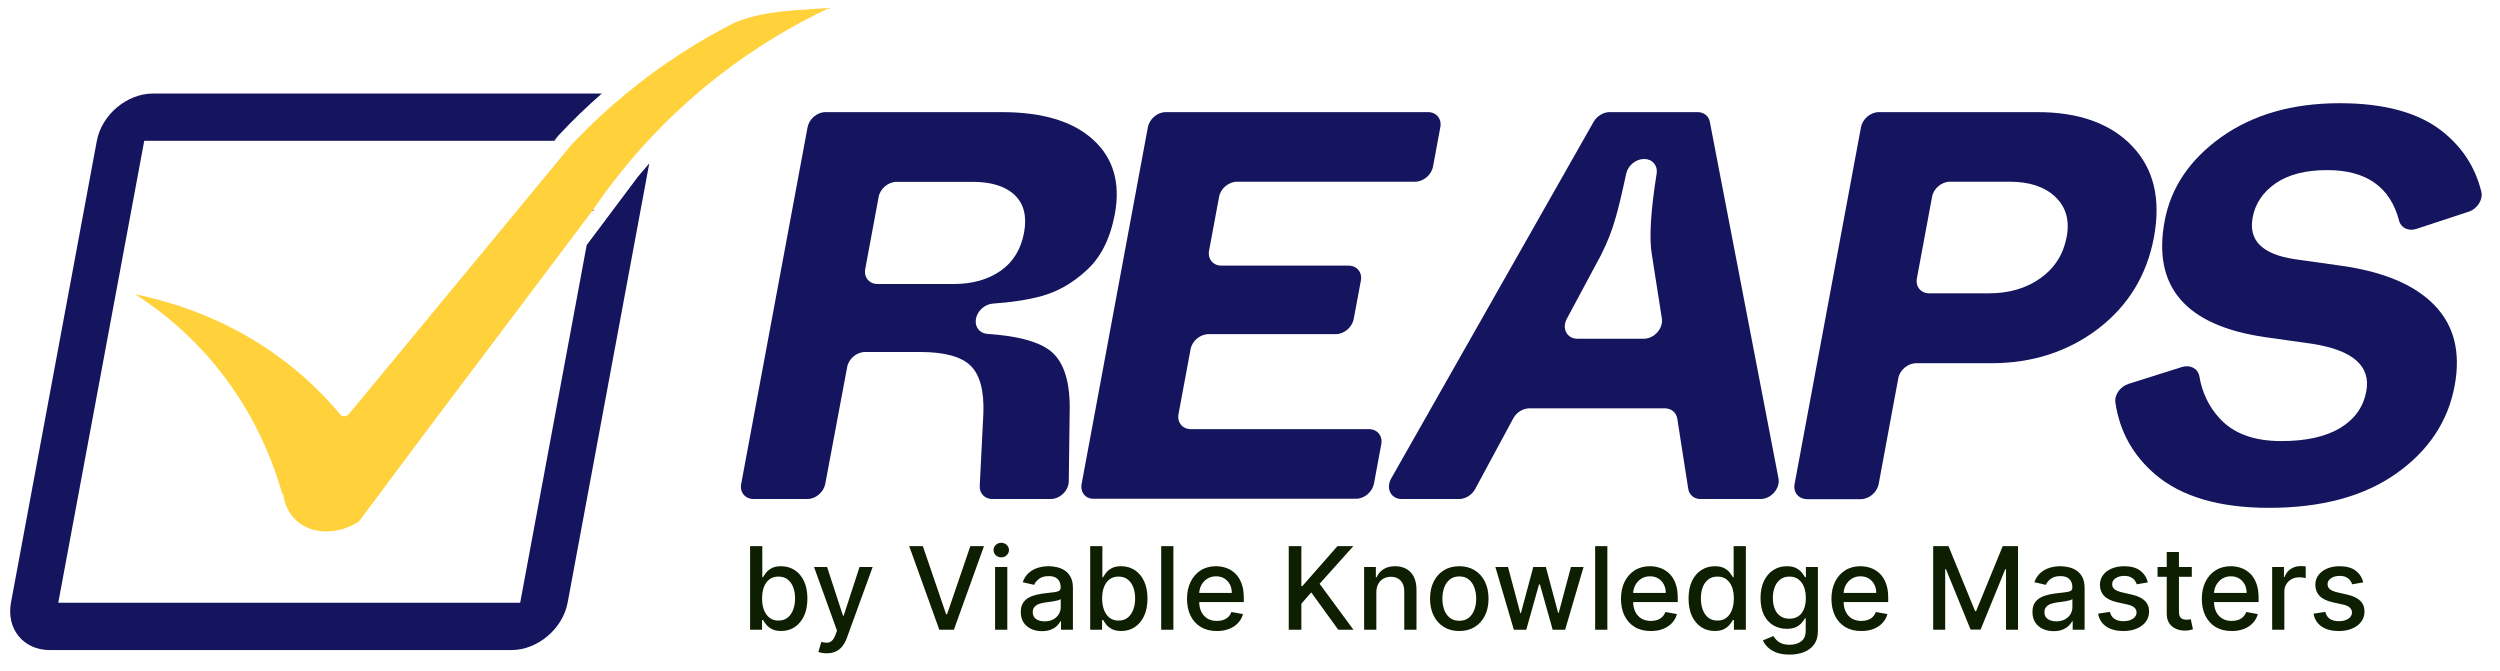 <svg width="123" height="33" viewBox="0 0 123 33" fill="none" xmlns="http://www.w3.org/2000/svg">
<path d="M27.234 6.93H27.261L27.48 6.664C27.394 6.75 27.314 6.844 27.234 6.93Z" fill="black"/>
<path d="M31.944 8.039L27.928 29.649C27.689 30.939 26.445 31.983 25.162 31.983H2.442C1.152 31.983 0.301 30.939 0.54 29.649L4.763 6.935C5.002 5.645 6.245 4.602 7.529 4.602H29.61C28.879 5.24 28.174 5.918 27.509 6.63L27.483 6.656L27.476 6.663C27.396 6.749 27.31 6.836 27.23 6.929H7.103C7.096 6.929 7.096 6.929 7.096 6.935L2.868 29.649C2.868 29.655 2.868 29.655 2.868 29.655H25.588C25.588 29.655 25.594 29.655 25.594 29.649L28.866 12.055L29.836 10.765L29.843 10.752L31.399 8.677C31.578 8.465 31.758 8.252 31.944 8.039Z" fill="#14155E"/>
<path d="M27.48 6.664L27.261 6.93H27.234C27.314 6.844 27.394 6.75 27.48 6.664Z" fill="black"/>
<path d="M29.197 10.301L29.164 10.347C29.177 10.334 29.184 10.314 29.197 10.301Z" fill="#14155E"/>
<path d="M29.195 10.301L29.182 10.381L29.148 10.361L29.162 10.341C29.175 10.334 29.182 10.314 29.195 10.301Z" fill="#14155E"/>
<path d="M29.162 10.349L29.148 10.369L29.182 10.389L29.195 10.309C29.182 10.315 29.175 10.335 29.162 10.349Z" fill="#14155E"/>
<path d="M40.792 0.395C38.897 1.286 37.088 2.396 35.419 3.686C34.269 4.577 33.185 5.554 32.181 6.605C31.689 7.117 31.217 7.649 30.765 8.201C30.758 8.207 30.752 8.214 30.752 8.221C30.605 8.4 30.459 8.58 30.313 8.766C30.253 8.846 30.193 8.919 30.133 8.999C29.94 9.251 29.748 9.504 29.568 9.763C29.508 9.85 29.442 9.936 29.382 10.029C29.362 10.062 29.335 10.089 29.315 10.122C29.276 10.182 29.236 10.235 29.196 10.295C29.182 10.308 29.176 10.322 29.162 10.342L29.149 10.362L21.057 21.107L19.056 23.786L18.989 23.879L17.653 25.661C17.174 25.967 16.622 26.147 16.057 26.147C15.851 26.147 15.658 26.12 15.479 26.08C14.614 25.867 14.022 25.176 13.936 24.285L13.896 24.331C12.726 20.182 10.179 16.738 6.648 14.477C10.638 15.295 13.996 17.263 16.443 20.043C16.549 20.162 16.655 20.289 16.755 20.408C16.855 20.528 17.054 20.502 17.174 20.362L25.698 10.049L25.718 10.023L28.092 7.15C28.099 7.143 28.112 7.13 28.119 7.123L28.305 6.924C29.076 6.119 29.894 5.361 30.745 4.657C31.656 3.899 32.613 3.2 33.611 2.562C34.435 2.037 35.28 1.551 36.144 1.113C37.653 0.501 39.242 0.508 40.792 0.395Z" fill="#FFD13A"/>
<path d="M36.467 23.807L39.732 6.26C39.812 5.848 40.204 5.516 40.616 5.516H49.28C51.295 5.516 52.797 5.968 53.788 6.879C54.779 7.783 55.131 9 54.852 10.522C54.619 11.773 54.134 12.717 53.402 13.348C52.744 13.947 52.026 14.352 51.228 14.572C50.59 14.745 49.792 14.871 48.848 14.938C48.455 14.964 48.09 15.29 48.017 15.682C47.943 16.075 48.189 16.4 48.575 16.427C49.978 16.52 50.975 16.773 51.574 17.185C52.265 17.657 52.618 18.588 52.631 19.984L52.584 23.681C52.578 24.14 52.152 24.552 51.687 24.552H48.821C48.449 24.552 48.183 24.273 48.203 23.907L48.382 20.337C48.422 19.233 48.216 18.448 47.757 17.996C47.298 17.544 46.467 17.318 45.27 17.318H42.564C42.152 17.318 41.753 17.65 41.68 18.063L40.603 23.807C40.523 24.22 40.131 24.552 39.718 24.552H37.079C36.66 24.552 36.387 24.22 36.467 23.807ZM42.571 13.229C42.491 13.641 42.764 13.973 43.176 13.973H46.919C47.844 13.973 48.615 13.754 49.233 13.322C49.852 12.889 50.231 12.258 50.384 11.447C50.53 10.649 50.377 10.03 49.925 9.598C49.473 9.166 48.781 8.947 47.857 8.947H44.114C43.701 8.947 43.302 9.279 43.229 9.691L42.571 13.229Z" fill="#14155E"/>
<path d="M53.217 23.807L56.475 6.26C56.555 5.848 56.947 5.516 57.359 5.516H70.259C70.671 5.516 70.944 5.848 70.864 6.26L70.505 8.195C70.425 8.607 70.033 8.94 69.62 8.94H60.864C60.451 8.94 60.052 9.272 59.979 9.685L59.487 12.324C59.407 12.737 59.68 13.069 60.092 13.069H66.349C66.761 13.069 67.034 13.402 66.954 13.814L66.602 15.695C66.522 16.108 66.13 16.44 65.717 16.44H59.461C59.048 16.44 58.649 16.773 58.576 17.185L57.984 20.37C57.905 20.782 58.177 21.114 58.59 21.114H67.353C67.765 21.114 68.038 21.447 67.958 21.859L67.599 23.794C67.519 24.206 67.127 24.539 66.715 24.539H53.815C53.41 24.552 53.137 24.22 53.217 23.807Z" fill="#14155E"/>
<path d="M83.061 24.047L82.522 20.596C82.475 20.297 82.229 20.09 81.91 20.09H75.248C74.929 20.09 74.609 20.29 74.45 20.589L72.582 24.053C72.422 24.353 72.103 24.552 71.784 24.552H68.958C68.432 24.552 68.173 24.027 68.446 23.541L78.406 5.994C78.572 5.708 78.885 5.516 79.191 5.516H83.519C83.832 5.516 84.071 5.708 84.124 5.994L87.502 23.541C87.595 24.027 87.136 24.552 86.618 24.552H83.659C83.353 24.552 83.107 24.353 83.061 24.047ZM77.608 16.666H80.873C81.385 16.666 81.837 16.161 81.764 15.675L81.272 12.53C81.132 11.726 81.212 10.396 81.505 8.548C81.571 8.142 81.299 7.823 80.893 7.823H80.886C80.481 7.823 80.095 8.142 80.008 8.548C79.789 9.572 79.616 10.283 79.497 10.682C79.33 11.3 79.084 11.925 78.765 12.557L77.096 15.669C76.824 16.154 77.09 16.666 77.608 16.666Z" fill="#14155E"/>
<path d="M88.295 23.807L91.56 6.26C91.64 5.848 92.032 5.516 92.444 5.516H100.237C102.285 5.516 103.841 6.074 104.905 7.191C105.969 8.308 106.321 9.798 105.975 11.666C105.629 13.534 104.712 15.037 103.236 16.168C101.753 17.298 99.998 17.87 97.97 17.87H94.279C93.867 17.87 93.468 18.202 93.395 18.614L92.431 23.814C92.351 24.226 91.959 24.559 91.546 24.559H88.907C88.488 24.552 88.215 24.22 88.295 23.807ZM94.313 13.687C94.233 14.1 94.505 14.432 94.918 14.432H97.843C98.841 14.432 99.692 14.186 100.39 13.687C101.088 13.189 101.52 12.511 101.68 11.659C101.833 10.842 101.647 10.183 101.121 9.685C100.596 9.186 99.845 8.94 98.867 8.94H95.942C95.529 8.94 95.13 9.272 95.057 9.685L94.313 13.687Z" fill="#14155E"/>
<path d="M104.718 18.888L107.351 18.057C107.763 17.931 108.142 18.13 108.209 18.516C108.342 19.314 108.674 20.005 109.206 20.584C109.884 21.329 110.895 21.701 112.238 21.701C113.468 21.701 114.439 21.482 115.151 21.049C115.855 20.617 116.281 20.019 116.421 19.254C116.653 18.004 115.762 17.226 113.754 16.914L111.447 16.588C107.544 16.023 105.895 14.121 106.5 10.876C106.806 9.227 107.737 7.851 109.293 6.74C110.849 5.637 112.79 5.078 115.111 5.078C117.325 5.078 119.014 5.544 120.184 6.481C121.155 7.259 121.786 8.236 122.079 9.42C122.179 9.819 121.886 10.278 121.454 10.417L118.887 11.262C118.502 11.388 118.129 11.215 118.036 10.863C117.604 9.201 116.427 8.369 114.499 8.369C113.428 8.369 112.584 8.589 111.959 9.021C111.334 9.453 110.955 10.018 110.829 10.71C110.623 11.834 111.307 12.512 112.897 12.751L115.204 13.077C117.272 13.37 118.794 14.008 119.765 15.005C120.742 16.003 121.075 17.326 120.769 18.975C120.443 20.737 119.486 22.173 117.897 23.297C116.308 24.421 114.22 24.986 111.627 24.986C109.2 24.986 107.338 24.44 106.055 23.357C104.951 22.419 104.293 21.242 104.08 19.826C104.013 19.44 104.306 19.021 104.718 18.888Z" fill="#14155E"/>
<path d="M36.905 30.984V26.869H37.506V28.398H37.542C37.577 28.334 37.627 28.26 37.693 28.175C37.758 28.091 37.85 28.017 37.966 27.954C38.083 27.89 38.237 27.858 38.428 27.858C38.677 27.858 38.9 27.921 39.095 28.047C39.291 28.173 39.444 28.354 39.556 28.591C39.668 28.828 39.724 29.114 39.724 29.447C39.724 29.781 39.669 30.067 39.557 30.305C39.446 30.542 39.294 30.725 39.099 30.854C38.905 30.981 38.684 31.045 38.434 31.045C38.247 31.045 38.093 31.013 37.974 30.95C37.856 30.887 37.764 30.814 37.697 30.729C37.63 30.645 37.578 30.57 37.542 30.504H37.492V30.984H36.905ZM37.494 29.441C37.494 29.658 37.525 29.848 37.588 30.012C37.651 30.175 37.742 30.303 37.862 30.396C37.981 30.487 38.127 30.532 38.3 30.532C38.479 30.532 38.629 30.485 38.75 30.39C38.87 30.293 38.961 30.163 39.023 29.998C39.086 29.833 39.117 29.648 39.117 29.441C39.117 29.238 39.087 29.055 39.025 28.893C38.965 28.731 38.874 28.603 38.752 28.509C38.631 28.415 38.48 28.368 38.3 28.368C38.126 28.368 37.978 28.413 37.858 28.503C37.738 28.593 37.648 28.718 37.586 28.879C37.525 29.039 37.494 29.227 37.494 29.441ZM40.674 32.142C40.584 32.142 40.502 32.134 40.428 32.12C40.355 32.106 40.3 32.092 40.264 32.075L40.408 31.583C40.518 31.613 40.616 31.625 40.702 31.621C40.788 31.617 40.863 31.585 40.929 31.525C40.996 31.465 41.055 31.366 41.106 31.23L41.18 31.025L40.051 27.898H40.694L41.475 30.293H41.508L42.289 27.898H42.934L41.662 31.396C41.603 31.557 41.528 31.693 41.437 31.804C41.346 31.917 41.238 32.001 41.112 32.057C40.986 32.114 40.84 32.142 40.674 32.142ZM45.404 26.869L46.549 30.221H46.596L47.741 26.869H48.412L46.931 30.984H46.214L44.733 26.869H45.404ZM48.958 30.984V27.898H49.559V30.984H48.958ZM49.261 27.422C49.157 27.422 49.067 27.387 48.992 27.317C48.919 27.246 48.882 27.162 48.882 27.064C48.882 26.965 48.919 26.881 48.992 26.811C49.067 26.74 49.157 26.705 49.261 26.705C49.366 26.705 49.455 26.74 49.529 26.811C49.604 26.881 49.641 26.965 49.641 27.064C49.641 27.162 49.604 27.246 49.529 27.317C49.455 27.387 49.366 27.422 49.261 27.422ZM51.265 31.053C51.07 31.053 50.893 31.017 50.735 30.944C50.577 30.87 50.452 30.764 50.359 30.625C50.268 30.485 50.222 30.315 50.222 30.112C50.222 29.938 50.256 29.795 50.323 29.682C50.39 29.57 50.48 29.481 50.594 29.415C50.708 29.349 50.835 29.3 50.976 29.266C51.117 29.233 51.26 29.207 51.406 29.19C51.591 29.169 51.741 29.151 51.856 29.138C51.971 29.123 52.055 29.1 52.107 29.067C52.159 29.035 52.185 28.983 52.185 28.911V28.897C52.185 28.721 52.136 28.585 52.037 28.489C51.939 28.392 51.793 28.344 51.599 28.344C51.397 28.344 51.237 28.389 51.121 28.479C51.005 28.567 50.926 28.666 50.882 28.774L50.317 28.645C50.384 28.458 50.482 28.307 50.61 28.191C50.74 28.075 50.889 27.991 51.058 27.938C51.227 27.885 51.404 27.858 51.591 27.858C51.714 27.858 51.845 27.873 51.983 27.902C52.122 27.93 52.252 27.983 52.372 28.059C52.494 28.135 52.594 28.244 52.672 28.386C52.749 28.527 52.788 28.71 52.788 28.935V30.984H52.202V30.562H52.178C52.139 30.64 52.08 30.716 52.003 30.791C51.925 30.866 51.825 30.929 51.703 30.978C51.581 31.028 51.435 31.053 51.265 31.053ZM51.396 30.57C51.562 30.57 51.704 30.538 51.822 30.472C51.941 30.406 52.032 30.321 52.093 30.215C52.156 30.108 52.188 29.993 52.188 29.871V29.473C52.166 29.495 52.125 29.515 52.063 29.534C52.003 29.551 51.934 29.567 51.856 29.58C51.778 29.592 51.703 29.603 51.629 29.614C51.555 29.623 51.494 29.631 51.444 29.638C51.328 29.653 51.221 29.678 51.125 29.712C51.029 29.747 50.953 29.797 50.895 29.863C50.839 29.927 50.811 30.013 50.811 30.12C50.811 30.269 50.866 30.382 50.976 30.458C51.086 30.533 51.226 30.57 51.396 30.57ZM53.637 30.984V26.869H54.237V28.398H54.274C54.309 28.334 54.359 28.26 54.424 28.175C54.49 28.091 54.581 28.017 54.698 27.954C54.814 27.89 54.968 27.858 55.16 27.858C55.409 27.858 55.631 27.921 55.827 28.047C56.022 28.173 56.176 28.354 56.287 28.591C56.4 28.828 56.456 29.114 56.456 29.447C56.456 29.781 56.4 30.067 56.289 30.305C56.178 30.542 56.025 30.725 55.831 30.854C55.637 30.981 55.415 31.045 55.166 31.045C54.978 31.045 54.825 31.013 54.706 30.95C54.588 30.887 54.495 30.814 54.428 30.729C54.361 30.645 54.31 30.57 54.274 30.504H54.223V30.984H53.637ZM54.225 29.441C54.225 29.658 54.257 29.848 54.32 30.012C54.383 30.175 54.474 30.303 54.593 30.396C54.712 30.487 54.858 30.532 55.031 30.532C55.211 30.532 55.361 30.485 55.481 30.39C55.602 30.293 55.693 30.163 55.755 29.998C55.818 29.833 55.849 29.648 55.849 29.441C55.849 29.238 55.818 29.055 55.757 28.893C55.696 28.731 55.605 28.603 55.483 28.509C55.363 28.415 55.212 28.368 55.031 28.368C54.857 28.368 54.71 28.413 54.589 28.503C54.47 28.593 54.38 28.718 54.318 28.879C54.256 29.039 54.225 29.227 54.225 29.441ZM57.731 26.869V30.984H57.13V26.869H57.731ZM59.87 31.047C59.566 31.047 59.304 30.982 59.084 30.852C58.866 30.721 58.697 30.536 58.578 30.299C58.46 30.061 58.401 29.782 58.401 29.461C58.401 29.145 58.46 28.867 58.578 28.625C58.697 28.384 58.863 28.196 59.076 28.061C59.29 27.925 59.541 27.858 59.827 27.858C60.002 27.858 60.17 27.887 60.334 27.944C60.497 28.002 60.644 28.092 60.774 28.215C60.904 28.339 61.006 28.499 61.081 28.696C61.156 28.891 61.194 29.129 61.194 29.409V29.622H58.74V29.172H60.605C60.605 29.014 60.573 28.874 60.509 28.752C60.444 28.629 60.354 28.532 60.237 28.461C60.122 28.39 59.987 28.354 59.831 28.354C59.663 28.354 59.515 28.396 59.389 28.479C59.265 28.561 59.168 28.668 59.1 28.8C59.033 28.931 59 29.074 59 29.228V29.58C59 29.786 59.036 29.962 59.108 30.106C59.182 30.251 59.284 30.361 59.416 30.438C59.547 30.513 59.7 30.55 59.876 30.55C59.989 30.55 60.093 30.534 60.187 30.502C60.281 30.469 60.362 30.419 60.43 30.354C60.498 30.288 60.551 30.207 60.587 30.11L61.156 30.213C61.11 30.38 61.028 30.527 60.91 30.653C60.794 30.777 60.647 30.875 60.47 30.944C60.295 31.012 60.095 31.047 59.87 31.047ZM63.406 30.984V26.869H64.027V28.834H64.077L65.803 26.869H66.585L64.925 28.722L66.591 30.984H65.843L64.513 29.146L64.027 29.704V30.984H63.406ZM67.716 29.152V30.984H67.115V27.898H67.692V28.4H67.73C67.801 28.237 67.912 28.106 68.064 28.007C68.216 27.907 68.409 27.858 68.64 27.858C68.85 27.858 69.035 27.902 69.193 27.991C69.351 28.078 69.473 28.207 69.561 28.38C69.648 28.553 69.691 28.767 69.691 29.021V30.984H69.09V29.094C69.09 28.87 69.032 28.695 68.915 28.569C68.799 28.442 68.639 28.378 68.435 28.378C68.296 28.378 68.172 28.408 68.064 28.469C67.956 28.529 67.871 28.617 67.808 28.734C67.747 28.849 67.716 28.988 67.716 29.152ZM71.797 31.047C71.507 31.047 71.255 30.98 71.039 30.848C70.824 30.715 70.656 30.53 70.537 30.291C70.418 30.053 70.358 29.774 70.358 29.455C70.358 29.135 70.418 28.855 70.537 28.615C70.656 28.376 70.824 28.189 71.039 28.057C71.255 27.924 71.507 27.858 71.797 27.858C72.086 27.858 72.339 27.924 72.554 28.057C72.77 28.189 72.938 28.376 73.057 28.615C73.176 28.855 73.236 29.135 73.236 29.455C73.236 29.774 73.176 30.053 73.057 30.291C72.938 30.53 72.77 30.715 72.554 30.848C72.339 30.98 72.086 31.047 71.797 31.047ZM71.799 30.542C71.986 30.542 72.142 30.493 72.265 30.394C72.388 30.294 72.479 30.163 72.538 29.998C72.599 29.833 72.629 29.651 72.629 29.453C72.629 29.256 72.599 29.076 72.538 28.911C72.479 28.745 72.388 28.611 72.265 28.511C72.142 28.41 71.986 28.36 71.799 28.36C71.61 28.36 71.453 28.41 71.329 28.511C71.205 28.611 71.114 28.745 71.053 28.911C70.995 29.076 70.965 29.256 70.965 29.453C70.965 29.651 70.995 29.833 71.053 29.998C71.114 30.163 71.205 30.294 71.329 30.394C71.453 30.493 71.61 30.542 71.799 30.542ZM74.481 30.984L73.573 27.898H74.194L74.799 30.165H74.829L75.436 27.898H76.057L76.659 30.154H76.689L77.29 27.898H77.911L77.005 30.984H76.392L75.765 28.756H75.719L75.092 30.984H74.481ZM79.082 26.869V30.984H78.481V26.869H79.082ZM81.221 31.047C80.916 31.047 80.654 30.982 80.435 30.852C80.216 30.721 80.048 30.536 79.928 30.299C79.811 30.061 79.752 29.782 79.752 29.461C79.752 29.145 79.811 28.867 79.928 28.625C80.048 28.384 80.214 28.196 80.427 28.061C80.641 27.925 80.892 27.858 81.178 27.858C81.352 27.858 81.521 27.887 81.685 27.944C81.848 28.002 81.995 28.092 82.125 28.215C82.255 28.339 82.357 28.499 82.432 28.696C82.507 28.891 82.545 29.129 82.545 29.409V29.622H80.091V29.172H81.956C81.956 29.014 81.924 28.874 81.859 28.752C81.795 28.629 81.705 28.532 81.588 28.461C81.473 28.39 81.338 28.354 81.182 28.354C81.013 28.354 80.866 28.396 80.74 28.479C80.616 28.561 80.519 28.668 80.451 28.8C80.384 28.931 80.35 29.074 80.35 29.228V29.58C80.35 29.786 80.387 29.962 80.459 30.106C80.533 30.251 80.635 30.361 80.766 30.438C80.898 30.513 81.051 30.55 81.227 30.55C81.34 30.55 81.444 30.534 81.538 30.502C81.632 30.469 81.713 30.419 81.781 30.354C81.849 30.288 81.902 30.207 81.938 30.11L82.506 30.213C82.461 30.38 82.379 30.527 82.261 30.653C82.145 30.777 81.998 30.875 81.821 30.944C81.646 31.012 81.445 31.047 81.221 31.047ZM84.367 31.045C84.117 31.045 83.895 30.981 83.7 30.854C83.505 30.725 83.353 30.542 83.241 30.305C83.132 30.067 83.077 29.781 83.077 29.447C83.077 29.114 83.132 28.828 83.243 28.591C83.356 28.354 83.51 28.173 83.706 28.047C83.901 27.921 84.123 27.858 84.371 27.858C84.562 27.858 84.716 27.89 84.833 27.954C84.951 28.017 85.042 28.091 85.106 28.175C85.172 28.26 85.222 28.334 85.259 28.398H85.295V26.869H85.896V30.984H85.309V30.504H85.259C85.222 30.57 85.17 30.645 85.102 30.729C85.035 30.814 84.943 30.887 84.825 30.95C84.707 31.013 84.554 31.045 84.367 31.045ZM84.499 30.532C84.672 30.532 84.818 30.487 84.937 30.396C85.058 30.303 85.149 30.175 85.21 30.012C85.273 29.848 85.305 29.658 85.305 29.441C85.305 29.227 85.274 29.039 85.213 28.879C85.151 28.718 85.06 28.593 84.941 28.503C84.822 28.413 84.675 28.368 84.499 28.368C84.318 28.368 84.168 28.415 84.047 28.509C83.927 28.603 83.835 28.731 83.774 28.893C83.713 29.055 83.683 29.238 83.683 29.441C83.683 29.648 83.714 29.833 83.776 29.998C83.837 30.163 83.928 30.293 84.049 30.39C84.171 30.485 84.321 30.532 84.499 30.532ZM88.047 32.206C87.802 32.206 87.591 32.174 87.414 32.11C87.239 32.045 87.095 31.96 86.984 31.854C86.873 31.749 86.79 31.633 86.735 31.507L87.251 31.294C87.288 31.353 87.336 31.415 87.396 31.481C87.458 31.548 87.541 31.605 87.645 31.651C87.751 31.698 87.887 31.722 88.053 31.722C88.281 31.722 88.469 31.666 88.618 31.555C88.766 31.445 88.841 31.27 88.841 31.029V30.422H88.803C88.766 30.487 88.714 30.56 88.646 30.641C88.579 30.721 88.487 30.791 88.369 30.85C88.251 30.909 88.097 30.938 87.909 30.938C87.665 30.938 87.445 30.881 87.249 30.767C87.055 30.652 86.901 30.483 86.787 30.259C86.675 30.034 86.618 29.757 86.618 29.429C86.618 29.101 86.674 28.82 86.785 28.585C86.898 28.351 87.052 28.171 87.247 28.047C87.443 27.921 87.665 27.858 87.912 27.858C88.104 27.858 88.259 27.89 88.377 27.954C88.495 28.017 88.586 28.091 88.652 28.175C88.719 28.26 88.77 28.334 88.807 28.398H88.851V27.898H89.44V31.053C89.44 31.318 89.378 31.536 89.255 31.706C89.132 31.876 88.965 32.002 88.754 32.084C88.545 32.165 88.31 32.206 88.047 32.206ZM88.041 30.44C88.214 30.44 88.36 30.4 88.479 30.319C88.6 30.238 88.691 30.121 88.752 29.97C88.815 29.817 88.847 29.634 88.847 29.421C88.847 29.213 88.816 29.031 88.754 28.873C88.693 28.715 88.602 28.591 88.483 28.503C88.364 28.413 88.217 28.368 88.041 28.368C87.86 28.368 87.71 28.415 87.589 28.509C87.468 28.601 87.377 28.727 87.316 28.887C87.255 29.046 87.225 29.224 87.225 29.421C87.225 29.623 87.256 29.801 87.318 29.954C87.379 30.106 87.47 30.226 87.591 30.311C87.713 30.397 87.863 30.44 88.041 30.44ZM91.576 31.047C91.271 31.047 91.01 30.982 90.79 30.852C90.572 30.721 90.403 30.536 90.284 30.299C90.166 30.061 90.107 29.782 90.107 29.461C90.107 29.145 90.166 28.867 90.284 28.625C90.403 28.384 90.569 28.196 90.782 28.061C90.996 27.925 91.247 27.858 91.533 27.858C91.707 27.858 91.876 27.887 92.04 27.944C92.203 28.002 92.35 28.092 92.48 28.215C92.61 28.339 92.712 28.499 92.787 28.696C92.862 28.891 92.9 29.129 92.9 29.409V29.622H90.446V29.172H92.311C92.311 29.014 92.279 28.874 92.214 28.752C92.15 28.629 92.06 28.532 91.943 28.461C91.828 28.39 91.693 28.354 91.537 28.354C91.368 28.354 91.221 28.396 91.095 28.479C90.971 28.561 90.874 28.668 90.806 28.8C90.739 28.931 90.705 29.074 90.705 29.228V29.58C90.705 29.786 90.742 29.962 90.814 30.106C90.888 30.251 90.99 30.361 91.121 30.438C91.253 30.513 91.406 30.55 91.582 30.55C91.695 30.55 91.799 30.534 91.893 30.502C91.987 30.469 92.068 30.419 92.136 30.354C92.204 30.288 92.257 30.207 92.293 30.11L92.861 30.213C92.816 30.38 92.734 30.527 92.616 30.653C92.5 30.777 92.353 30.875 92.176 30.944C92.001 31.012 91.8 31.047 91.576 31.047ZM95.112 26.869H95.865L97.175 30.068H97.224L98.534 26.869H99.287V30.984H98.696V28.007H98.658L97.445 30.978H96.954L95.741 28.005H95.703V30.984H95.112V26.869ZM101.04 31.053C100.844 31.053 100.667 31.017 100.509 30.944C100.351 30.87 100.226 30.764 100.134 30.625C100.043 30.485 99.997 30.315 99.997 30.112C99.997 29.938 100.03 29.795 100.097 29.682C100.164 29.57 100.255 29.481 100.369 29.415C100.483 29.349 100.61 29.3 100.75 29.266C100.891 29.233 101.034 29.207 101.18 29.19C101.365 29.169 101.515 29.151 101.631 29.138C101.746 29.123 101.829 29.1 101.882 29.067C101.934 29.035 101.96 28.983 101.96 28.911V28.897C101.96 28.721 101.91 28.585 101.811 28.489C101.714 28.392 101.568 28.344 101.373 28.344C101.171 28.344 101.012 28.389 100.895 28.479C100.78 28.567 100.7 28.666 100.656 28.774L100.091 28.645C100.158 28.458 100.256 28.307 100.385 28.191C100.515 28.075 100.664 27.991 100.833 27.938C101.002 27.885 101.179 27.858 101.365 27.858C101.489 27.858 101.619 27.873 101.757 27.902C101.896 27.93 102.026 27.983 102.147 28.059C102.269 28.135 102.369 28.244 102.446 28.386C102.524 28.527 102.563 28.71 102.563 28.935V30.984H101.976V30.562H101.952C101.913 30.64 101.855 30.716 101.777 30.791C101.7 30.866 101.6 30.929 101.478 30.978C101.356 31.028 101.21 31.053 101.04 31.053ZM101.17 30.57C101.337 30.57 101.478 30.538 101.596 30.472C101.716 30.406 101.806 30.321 101.868 30.215C101.931 30.108 101.962 29.993 101.962 29.871V29.473C101.941 29.495 101.899 29.515 101.837 29.534C101.777 29.551 101.708 29.567 101.631 29.58C101.553 29.592 101.477 29.603 101.403 29.614C101.33 29.623 101.268 29.631 101.219 29.638C101.102 29.653 100.996 29.678 100.899 29.712C100.804 29.747 100.728 29.797 100.67 29.863C100.614 29.927 100.586 30.013 100.586 30.12C100.586 30.269 100.641 30.382 100.75 30.458C100.86 30.533 101 30.57 101.17 30.57ZM105.676 28.652L105.131 28.748C105.108 28.678 105.072 28.612 105.023 28.549C104.975 28.486 104.909 28.435 104.826 28.394C104.743 28.354 104.639 28.334 104.514 28.334C104.344 28.334 104.202 28.372 104.088 28.449C103.975 28.524 103.918 28.621 103.918 28.74C103.918 28.843 103.956 28.926 104.032 28.989C104.109 29.052 104.232 29.104 104.402 29.144L104.892 29.256C105.176 29.322 105.388 29.423 105.527 29.56C105.666 29.696 105.736 29.874 105.736 30.092C105.736 30.277 105.682 30.442 105.575 30.587C105.469 30.73 105.321 30.842 105.131 30.924C104.942 31.006 104.723 31.047 104.474 31.047C104.129 31.047 103.847 30.973 103.628 30.826C103.41 30.677 103.276 30.466 103.226 30.193L103.807 30.104C103.843 30.256 103.918 30.37 104.03 30.448C104.143 30.524 104.289 30.562 104.47 30.562C104.667 30.562 104.824 30.522 104.942 30.44C105.06 30.357 105.119 30.256 105.119 30.136C105.119 30.04 105.083 29.959 105.011 29.893C104.94 29.828 104.831 29.778 104.683 29.745L104.161 29.63C103.873 29.564 103.66 29.46 103.522 29.317C103.385 29.173 103.317 28.992 103.317 28.772C103.317 28.59 103.368 28.43 103.47 28.294C103.571 28.157 103.712 28.051 103.892 27.974C104.071 27.897 104.277 27.858 104.508 27.858C104.842 27.858 105.104 27.93 105.296 28.075C105.488 28.218 105.614 28.41 105.676 28.652ZM107.837 27.898V28.38H106.151V27.898H107.837ZM106.604 27.159H107.204V30.078C107.204 30.195 107.222 30.282 107.257 30.341C107.291 30.399 107.336 30.439 107.391 30.46C107.447 30.48 107.508 30.49 107.574 30.49C107.622 30.49 107.664 30.487 107.701 30.48C107.737 30.473 107.765 30.468 107.785 30.464L107.894 30.96C107.859 30.974 107.809 30.987 107.745 31C107.681 31.015 107.6 31.023 107.504 31.025C107.346 31.027 107.198 30.999 107.062 30.94C106.925 30.881 106.815 30.79 106.73 30.667C106.646 30.544 106.604 30.389 106.604 30.203V27.159ZM109.799 31.047C109.495 31.047 109.233 30.982 109.013 30.852C108.795 30.721 108.626 30.536 108.507 30.299C108.389 30.061 108.33 29.782 108.33 29.461C108.33 29.145 108.389 28.867 108.507 28.625C108.626 28.384 108.792 28.196 109.005 28.061C109.22 27.925 109.47 27.858 109.757 27.858C109.931 27.858 110.1 27.887 110.263 27.944C110.426 28.002 110.573 28.092 110.703 28.215C110.833 28.339 110.935 28.499 111.01 28.696C111.085 28.891 111.123 29.129 111.123 29.409V29.622H108.67V29.172H110.534C110.534 29.014 110.502 28.874 110.438 28.752C110.374 28.629 110.283 28.532 110.167 28.461C110.051 28.39 109.916 28.354 109.761 28.354C109.592 28.354 109.445 28.396 109.319 28.479C109.194 28.561 109.098 28.668 109.029 28.8C108.962 28.931 108.929 29.074 108.929 29.228V29.58C108.929 29.786 108.965 29.962 109.037 30.106C109.111 30.251 109.213 30.361 109.345 30.438C109.476 30.513 109.629 30.55 109.805 30.55C109.919 30.55 110.023 30.534 110.116 30.502C110.21 30.469 110.291 30.419 110.359 30.354C110.428 30.288 110.48 30.207 110.516 30.11L111.085 30.213C111.039 30.38 110.958 30.527 110.84 30.653C110.723 30.777 110.576 30.875 110.4 30.944C110.224 31.012 110.024 31.047 109.799 31.047ZM111.79 30.984V27.898H112.37V28.388H112.402C112.459 28.222 112.558 28.092 112.7 27.997C112.843 27.9 113.005 27.852 113.186 27.852C113.224 27.852 113.268 27.853 113.319 27.856C113.371 27.859 113.412 27.862 113.441 27.866V28.441C113.417 28.434 113.374 28.427 113.313 28.419C113.251 28.409 113.189 28.404 113.128 28.404C112.986 28.404 112.859 28.435 112.748 28.495C112.638 28.554 112.551 28.636 112.487 28.742C112.423 28.846 112.39 28.966 112.39 29.1V30.984H111.79ZM116.274 28.652L115.729 28.748C115.707 28.678 115.67 28.612 115.621 28.549C115.573 28.486 115.507 28.435 115.424 28.394C115.341 28.354 115.237 28.334 115.112 28.334C114.942 28.334 114.8 28.372 114.687 28.449C114.573 28.524 114.516 28.621 114.516 28.74C114.516 28.843 114.554 28.926 114.63 28.989C114.707 29.052 114.83 29.104 115 29.144L115.49 29.256C115.774 29.322 115.986 29.423 116.125 29.56C116.264 29.696 116.334 29.874 116.334 30.092C116.334 30.277 116.281 30.442 116.173 30.587C116.068 30.73 115.92 30.842 115.729 30.924C115.54 31.006 115.321 31.047 115.072 31.047C114.727 31.047 114.445 30.973 114.226 30.826C114.008 30.677 113.874 30.466 113.825 30.193L114.405 30.104C114.441 30.256 114.516 30.37 114.628 30.448C114.741 30.524 114.887 30.562 115.068 30.562C115.265 30.562 115.423 30.522 115.54 30.44C115.658 30.357 115.717 30.256 115.717 30.136C115.717 30.04 115.681 29.959 115.609 29.893C115.538 29.828 115.429 29.778 115.281 29.745L114.759 29.63C114.471 29.564 114.258 29.46 114.12 29.317C113.983 29.173 113.915 28.992 113.915 28.772C113.915 28.59 113.966 28.43 114.068 28.294C114.169 28.157 114.31 28.051 114.49 27.974C114.669 27.897 114.875 27.858 115.106 27.858C115.44 27.858 115.703 27.93 115.894 28.075C116.086 28.218 116.212 28.41 116.274 28.652Z" fill="#0D1F00"/>
</svg>
